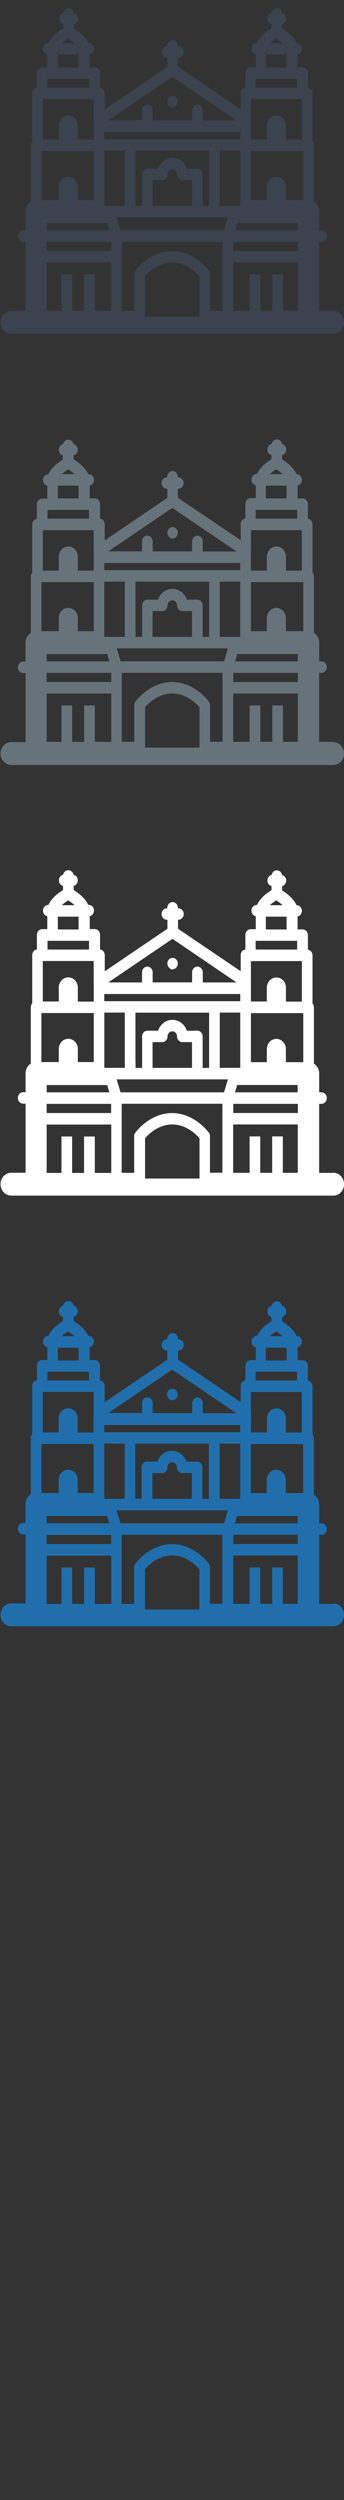 <svg width="32" height="232" viewBox="0 0 32 232" xmlns="http://www.w3.org/2000/svg"><rect x="0" y="0" width="32" height="232" fill="#333333" stroke="none"/><desc>Created with Sketch.</desc><g fill="none"><path d="M31.012 148.846h-1.324v-6.407h.218c.273 0 .495-.24.495-.54 0-.3-.22-.53-.49-.53h-.22v-1.74c0-.4-.2-.74-.49-.92v-5.23c0-.14-.05-.27-.13-.36v-4.47c0-.27-.19-.5-.43-.53v-1.35c0-.3-.22-.54-.49-.54h-.47v-1.2c.23-.05.4-.26.4-.52 0-.29-.22-.53-.49-.53h-.01c-.27-.63-.94-1.12-1.34-1.37v-.39c.22-.06.38-.26.38-.52s-.16-.47-.39-.52c-.04-.24-.24-.42-.48-.42s-.44.18-.482.42c-.226.05-.394.26-.394.52s.16.46.38.52v.39c-.406.25-1.077.73-1.345 1.36h-.02c-.277 0-.498.23-.498.53 0 .26.17.47.4.52v1.2h-.47c-.274 0-.496.232-.496.53v1.35c-.246.03-.436.25-.436.522v1.5l-5.83-3.95v-.836h.04c.27 0 .49-.24.49-.53 0-.29-.222-.53-.5-.53h-.042v-.044c0-.29-.22-.53-.492-.53-.27 0-.493.24-.493.53v.05h-.04c-.273 0-.495.24-.495.53 0 .3.22.536.495.536h.04v.832l-5.83 3.95v-1.506c0-.27-.19-.49-.433-.528v-1.35c0-.29-.22-.53-.49-.53h-.47v-1.2c.225-.046.395-.26.395-.52 0-.29-.22-.53-.49-.53H8.2c-.268-.63-.94-1.12-1.346-1.37v-.386c.22-.06.382-.266.382-.52 0-.26-.17-.47-.393-.52-.047-.243-.246-.423-.484-.423-.24 0-.44.18-.49.42-.23.053-.39.266-.39.52s.16.463.38.52v.39c-.41.25-1.08.734-1.35 1.365H4.5c-.28 0-.5.237-.5.53 0 .26.17.47.4.52v1.2h-.47c-.275 0-.497.24-.497.53v1.35c-.246.03-.436.257-.436.53v4.47c-.08.094-.13.22-.13.355v5.224c-.29.18-.49.52-.49.92v1.74h-.22c-.274 0-.496.233-.496.53 0 .29.22.53.5.53h.22v6.405H1.04c-.548 0-.99.476-.99 1.063s.443 1.06.99 1.06h29.97c.547 0 .99-.47.99-1.06s-.443-1.06-.99-1.06zm-24.667-25.29c.23.14.434.297.594.447H5.75c.16-.15.363-.306.595-.448zm-.966 1.51h1.93v1.19H5.38v-1.19zm4.32 7.178h12.65v.668H9.7v-.668zm16-8.69c.21.133.42.29.59.45H25.1c.16-.15.364-.307.595-.45zm-.97 1.512h1.93v1.19h-1.93v-1.19zm-5.3 20.048c-.06-.075-1.34-1.82-3.42-1.82s-3.37 1.745-3.42 1.82c-.07.092-.11.207-.11.325v3.4h-1.16v-6.41h9.37v6.4h-1.16v-3.41c0-.12-.04-.24-.11-.33zm-11.61.353v3.38H6.71v-3.38h-.99v3.38H4.34v-4.49h6.01v4.49H8.82v-3.38h-.99zm-3.49-3.028h6.01v.85h-6v-.86zm23.36-1.07h-5.83l.2-.68h5.63v.67zm0 7.47h-1.38v-3.38h-.99v3.38h-1.11v-3.38h-.99v3.38h-1.53v-4.49h6.01v4.49zm-15.11-10.27v-4.6h6.85v5.13h-.6v-2.93c0-.3-.22-.53-.5-.53h-.99c-.2-.59-.73-1.01-1.35-1.01s-1.14.42-1.34 1h-.98c-.28 0-.5.23-.5.53v2.92h-.6v-.53zM11 140.7l-.16-.54H21.2l-.157.53-.2.673h-9.63l-.2-.676zm3.18-2.13v-1.86h.9c.273 0 .495-.24.495-.54 0-.26.195-.476.44-.476s.44.213.44.473c0 .293.22.53.494.53h.9v2.394h-3.67v-.53zm7.507 3.86h6.01v.85h-6v-.854zm.65-3.87v.53h-1.9v-5.13h1.91v4.6zm-12.644 0v-4.6h1.91v5.13h-1.9v-.53zm-5.36 2.126h5.63l.2.675H4.34v-.67zm9.15 8.146v-3.21c.3-.347 1.224-1.28 2.534-1.28 1.3 0 2.232.936 2.532 1.28v3.742h-5.06v-.534zm13.1-10.273v-1.25c-.02-.51-.41-.91-.886-.91-.477 0-.865.4-.887.91v1.25h-1.48v-4.55h4.87v4.55h-1.61zm-2.82-11.26h3.868v.81h-3.86v-.82zm-.432 3.52v-1.64h4.74v3.76h-1.48v-1.34c-.02-.51-.41-.91-.88-.91-.46 0-.84.39-.88.88v1.36h-1.48v-2.12zm-14.63.34v1.78H7.23v-1.34l-.002-.04c-.036-.49-.417-.87-.883-.87-.476 0-.865.4-.887.91v1.33H3.98v-3.76h4.734v1.99zm-4.3-3.86h3.87v.81H4.41v-.82zm-.56 6.7h4.87v4.55H7.23v-1.25c-.023-.51-.41-.91-.887-.91-.476 0-.865.4-.887.91v1.25H3.85V134zm12.13-6.85h.05l.05-.01 5.92 4.01h-3.13v-.93c0-.3-.22-.54-.49-.54s-.49.24-.49.53v.93H14.2v-.94c0-.298-.22-.53-.493-.53s-.495.24-.495.53v.93h-3.14l5.92-4.01zm-.17 2.75c.07.03.14.05.22.05.1 0 .19-.03.28-.09.11-.08.19-.2.21-.34.03-.14 0-.28-.07-.4l-.06-.08c-.11-.12-.26-.17-.41-.16-.11.01-.21.06-.29.15-.15.16-.19.41-.09.61.05.1.13.19.22.24z" fill="#206FAC"/><path d="M31.012 108.846h-1.324v-6.407h.218c.273 0 .495-.24.495-.54 0-.3-.22-.53-.49-.53h-.22v-1.74c0-.4-.2-.74-.49-.92v-5.22c0-.14-.05-.27-.13-.36v-4.47c0-.27-.19-.49-.43-.53v-1.35c0-.3-.22-.53-.49-.53h-.47v-1.2c.23-.05.4-.26.4-.52 0-.3-.22-.53-.49-.53h-.01c-.27-.63-.94-1.12-1.34-1.37v-.39c.22-.06.38-.27.38-.52 0-.26-.16-.47-.39-.52-.04-.25-.24-.43-.48-.43s-.44.18-.482.42c-.226.05-.394.26-.394.52s.16.46.38.51v.39c-.406.25-1.077.73-1.345 1.37h-.02c-.277 0-.498.24-.498.53 0 .26.17.47.4.52v1.2h-.47c-.274 0-.496.24-.496.53v1.35c-.246.03-.436.25-.436.52v1.5l-5.83-3.94v-.838h.04c.27 0 .49-.24.49-.53 0-.294-.225-.53-.5-.53h-.045v-.046c0-.293-.22-.53-.495-.53-.27 0-.49.24-.49.533v.046h-.04c-.27 0-.49.234-.49.53 0 .29.22.53.5.53h.045v.833l-5.83 3.95v-1.5c0-.27-.19-.5-.438-.53v-1.35c0-.3-.22-.54-.49-.54h-.47v-1.2c.226-.04.396-.26.396-.52 0-.29-.22-.53-.49-.53H8.2c-.268-.63-.94-1.12-1.346-1.37v-.38c.22-.058.382-.267.382-.518 0-.26-.17-.47-.393-.52-.047-.244-.246-.424-.484-.424-.24 0-.44.18-.49.42-.23.052-.39.265-.39.52s.16.462.38.52v.39c-.41.25-1.08.735-1.35 1.37H4.5c-.28 0-.5.24-.5.53 0 .26.17.472.4.52v1.2h-.47c-.275 0-.497.236-.497.53v1.352c-.246.038-.436.26-.436.53v4.47c-.08.098-.13.22-.13.36v5.23c-.29.183-.49.526-.49.92v1.74h-.22c-.274 0-.496.24-.496.53 0 .295.22.533.5.533h.22v6.41H1.04c-.548 0-.99.476-.99 1.063s.443 1.06.99 1.06h29.97c.547 0 .99-.47.99-1.06s-.443-1.06-.99-1.06zM6.345 83.556c.23.14.434.297.594.447H5.75c.16-.15.363-.307.595-.448zm-.966 1.51h1.93v1.19H5.38v-1.19zm4.32 7.178h12.65v.668H9.7v-.668zm16-8.69c.21.133.42.29.59.45H25.1c.16-.15.365-.308.596-.45zm-.97 1.512h1.93v1.19h-1.93v-1.19zm-5.3 20.048c-.06-.075-1.34-1.82-3.42-1.82s-3.37 1.745-3.42 1.82c-.07.092-.11.207-.11.325v3.4h-1.16v-6.41h9.37v6.4h-1.16v-3.41c0-.12-.04-.24-.11-.33zm-11.61.353v3.38H6.71v-3.38h-.99v3.38H4.34v-4.49h6.01v4.49H8.82v-3.38h-.99zm-3.49-3.028h6.01v.85h-6v-.86zm23.36-1.07h-5.83l.2-.68h5.63v.67zm0 7.47h-1.38v-3.38h-.99v3.38h-1.11v-3.38h-.99v3.38h-1.53v-4.49h6.01v4.49zM12.6 98.57v-4.596h6.853v5.13h-.602V96.18c0-.293-.22-.532-.49-.532h-.98c-.2-.585-.72-1.004-1.34-1.004s-1.14.42-1.34 1.004h-.99c-.27 0-.49.238-.49.532v2.925h-.61v-.532zm-1.588 2.128l-.157-.532H21.2l-.157.532-.2.67h-9.63l-.2-.675zm3.18-2.126v-1.86h.9c.274 0 .496-.24.496-.533 0-.26.197-.47.44-.47s.44.21.44.47c0 .29.222.53.496.53h.898v2.39h-3.67v-.54zm7.508 3.866h6.01v.85H21.7v-.855zm.65-3.87v.53h-1.907v-5.13h1.908v4.6zm-12.646 0v-4.6h1.908v5.13H9.704v-.532zm-5.36 2.125h5.63l.2.675h-5.83v-.675zm9.15 8.146v-3.21c.3-.35 1.223-1.28 2.533-1.28 1.3 0 2.233.94 2.533 1.28v3.74h-5.066v-.53zm13.1-10.27v-1.25c-.02-.51-.41-.91-.887-.91-.476 0-.864.4-.886.91v1.25h-1.48v-4.55h4.87v4.55H26.6zm-2.82-11.26h3.867v.81h-3.86v-.82zm-.433 3.52v-1.64h4.74v3.76H26.6v-1.33c-.02-.51-.41-.91-.888-.91-.465 0-.847.38-.883.87l-.01.03v1.33h-1.48v-2.12zm-14.62.34v1.78H7.24v-1.33l-.004-.04c-.035-.49-.416-.88-.882-.88-.475 0-.864.4-.886.91v1.33H3.98v-3.76h4.734v1.98zm-4.3-3.86h3.86v.81H4.42v-.82zm-.57 6.7h4.87v4.55H7.24v-1.25c-.023-.51-.41-.91-.887-.91-.476 0-.865.4-.887.91v1.25H3.85v-4.55zm12.13-6.85h.05l.05-.01L22 91.17h-3.14v-.94c0-.292-.22-.53-.495-.53-.273 0-.495.24-.495.533v.932H14.2v-.934c0-.29-.22-.53-.494-.53s-.495.24-.495.53v.94h-3.14l5.92-4.01zm-.17 2.75c.07.03.15.05.22.05.1 0 .2-.04.28-.09.11-.08.19-.21.22-.34.03-.14 0-.29-.07-.4l-.06-.08c-.1-.12-.25-.17-.4-.16-.11.01-.21.06-.29.15-.15.16-.18.41-.09.61.05.1.13.19.23.24z" fill="#fff"/><path d="M31.012 68.846h-1.324V62.44h.218c.273 0 .495-.24.495-.533 0-.293-.22-.532-.49-.532h-.22v-1.74c0-.393-.2-.736-.49-.92V53.49c0-.14-.05-.263-.13-.358v-4.47c0-.27-.19-.492-.43-.525v-1.352c0-.294-.22-.532-.49-.532h-.47v-1.2c.23-.048.4-.262.4-.52 0-.293-.22-.53-.49-.53h-.01c-.27-.63-.94-1.12-1.34-1.37v-.388c.22-.056.38-.265.38-.516 0-.26-.16-.47-.39-.52-.04-.25-.24-.43-.48-.43s-.44.18-.482.42c-.226.05-.394.26-.394.52s.16.46.38.51v.39c-.406.25-1.077.73-1.345 1.36h-.02c-.277 0-.498.24-.498.53 0 .26.17.47.4.52v1.2h-.47c-.274 0-.496.23-.496.53v1.35c-.246.03-.436.25-.436.52v1.5l-5.84-3.93v-.84h.04c.27 0 .49-.24.49-.53 0-.3-.222-.53-.495-.53h-.047v-.05c0-.296-.22-.535-.49-.535s-.49.24-.49.535v.046h-.04c-.27 0-.49.24-.49.53 0 .3.22.537.5.537h.042v.84l-5.83 3.95v-1.5c0-.27-.19-.49-.436-.52v-1.35c0-.29-.22-.53-.49-.53h-.47v-1.2c.23-.04.4-.26.4-.52 0-.29-.22-.53-.493-.53H8.2c-.267-.63-.94-1.12-1.345-1.37v-.38c.22-.05.384-.26.384-.51 0-.26-.17-.47-.4-.52-.05-.24-.25-.42-.49-.42s-.44.18-.49.42c-.23.05-.397.268-.397.52s.166.46.38.52v.39c-.403.25-1.074.736-1.34 1.367H4.5c-.28 0-.5.24-.5.53 0 .26.17.476.4.524v1.2h-.47c-.275 0-.497.233-.497.53v1.35c-.246.032-.436.254-.436.525v4.47c-.08.094-.13.22-.13.355v5.23c-.29.185-.49.53-.49.92v1.74h-.22c-.274 0-.496.24-.496.53 0 .3.22.535.5.535h.22v6.41H1.04c-.548 0-.99.477-.99 1.06s.443 1.06.99 1.06h29.97c.547 0 .99-.47.99-1.06s-.443-1.06-.99-1.06zM6.345 43.556c.23.14.434.297.594.447H5.75c.16-.15.363-.307.595-.448zm-.966 1.51h1.93v1.19H5.38v-1.19zm4.32 7.178h12.65v.668H9.7v-.668zm16-8.69c.21.133.42.29.59.45H25.1c.16-.15.365-.308.596-.45zm-.97 1.512h1.93v1.19h-1.93v-1.19zm-5.29 20.048c-.06-.075-1.34-1.82-3.42-1.82s-3.37 1.745-3.42 1.82c-.07.092-.11.207-.11.325v3.4h-1.16v-6.4h9.37v6.4h-1.16v-3.4c0-.12-.04-.24-.11-.33zm-11.61.353v3.38H6.71v-3.38h-.99v3.38H4.34v-4.49h6.01v4.49H8.82v-3.38h-.99zM4.34 62.44h6.01v.85H4.34v-.853zm23.366-1.067h-5.83l.2-.676h5.63v.675zm0 7.47h-1.384v-3.378h-.99v3.38h-1.117v-3.38h-.992v3.38h-1.53v-4.49h6.01v4.49zM12.6 58.573v-4.597h6.853v5.13h-.602V56.18c0-.293-.22-.532-.49-.532h-.98c-.2-.585-.72-1.004-1.34-1.004s-1.14.42-1.34 1.004h-.99c-.27 0-.49.238-.49.532v2.925h-.61v-.532zM11.013 60.7l-.157-.533H21.2l-.157.532-.2.67h-9.63l-.2-.68zm3.18-2.127v-1.86h.9c.274 0 .496-.24.496-.533 0-.26.19-.473.44-.473s.44.213.44.473c0 .294.22.532.49.532h.9v2.393h-3.67v-.532zM21.7 62.44h6.01v.853H21.7v-.854zm.65-3.867v.532h-1.907v-5.13h1.908v4.598zm-12.646 0v-4.598h1.908v5.13H9.704v-.532zM4.344 60.7h5.63l.2.675h-5.83V60.7zm9.15 8.146v-3.21c.3-.347 1.223-1.28 2.533-1.28 1.3 0 2.233.936 2.533 1.28v3.742h-5.066v-.532zm13.1-10.273v-1.25c-.02-.505-.41-.91-.887-.91-.476 0-.864.404-.886.91v1.25h-1.48V54.02h4.87v4.553H26.6zm-2.82-11.255h3.867v.814h-3.86v-.814zm-.433 3.52v-1.643h4.74v3.763H26.6V51.62c-.02-.504-.41-.908-.888-.908-.465 0-.847.386-.883.876l-.01.032v1.337h-1.48v-2.12zm-14.62.342v1.778H7.24V51.62l-.003-.032c-.035-.49-.416-.876-.882-.876-.475 0-.864.403-.886.91v1.336H3.98v-3.763h4.734v1.985zm-4.3-3.862h3.86v.814H4.42v-.814zm-.57 6.702h4.87v4.553H7.24v-1.25c-.023-.505-.41-.91-.887-.91-.476 0-.865.404-.887.91v1.25H3.85V54.02zm12.13-6.85l.05.004.05-.005L22 51.18h-3.14v-.94c0-.3-.22-.53-.495-.53-.273 0-.495.24-.495.53v.93H14.2v-.936c0-.294-.22-.53-.494-.53s-.495.24-.495.53v.933h-3.14l5.92-4.01zm-.17 2.754c.07.036.15.055.22.055.1 0 .2-.04.28-.09.11-.08.19-.21.22-.34.03-.14 0-.29-.07-.4l-.06-.08c-.1-.12-.25-.17-.4-.16-.11.01-.21.06-.29.15-.15.16-.18.41-.09.61.05.1.13.19.23.24z" fill="#67737B"/><path d="M31.012 28.846h-1.324V22.44h.218c.273 0 .495-.24.495-.533 0-.293-.22-.532-.49-.532h-.22v-1.74c0-.393-.2-.736-.49-.92V13.49c0-.14-.05-.263-.13-.358v-4.47c0-.27-.19-.492-.43-.525V6.785c0-.294-.22-.532-.49-.532h-.47v-1.2c.23-.048.4-.262.4-.52 0-.293-.22-.53-.49-.53h-.01c-.27-.63-.94-1.12-1.34-1.37v-.388c.22-.056.38-.265.38-.516 0-.26-.16-.47-.39-.52-.04-.25-.24-.43-.48-.43s-.44.18-.482.42c-.226.05-.394.26-.394.52s.16.46.38.51v.39c-.406.25-1.077.73-1.345 1.36h-.02c-.277 0-.498.24-.498.53 0 .26.17.47.4.52v1.2h-.47c-.274 0-.496.23-.496.53v1.36c-.246.03-.436.25-.436.52v1.5l-5.83-3.95v-.83h.04c.27 0 .492-.24.492-.53 0-.3-.227-.53-.5-.53h-.04v-.04c0-.3-.22-.53-.495-.53-.27 0-.49.24-.49.54v.04h-.04c-.27 0-.492.24-.492.53 0 .29.22.53.5.53h.044V6.2l-5.83 3.95v-1.5c0-.27-.19-.49-.436-.524V6.79c0-.294-.22-.532-.49-.532h-.47v-1.2c.23-.048.4-.262.4-.52 0-.293-.22-.53-.496-.53h-.03c-.266-.63-.94-1.12-1.344-1.37V2.25c.22-.056.383-.265.383-.516 0-.26-.17-.47-.393-.52-.05-.25-.25-.43-.486-.43-.24 0-.43.18-.48.42-.222.053-.39.266-.39.52s.16.463.38.518v.39C5.45 2.88 4.78 3.37 4.51 4h-.02c-.273 0-.495.24-.495.53 0 .26.172.474.4.522v1.2H3.92c-.273 0-.495.233-.495.53v1.35c-.244.03-.434.252-.434.523v4.47c-.08.1-.13.22-.13.36v5.228c-.29.185-.49.528-.49.92v1.74h-.22c-.27 0-.49.24-.49.53 0 .297.22.535.5.535h.22v6.408H1.04c-.548 0-.99.476-.99 1.063s.443 1.06.99 1.06h29.97c.547 0 .99-.48.99-1.06s-.443-1.07-.99-1.07zM6.345 3.556c.23.14.434.297.594.447H5.75c.16-.15.363-.307.595-.448zm-.966 1.51h1.93v1.19H5.38v-1.19zm4.32 7.178h12.65v.668H9.7v-.668zm16-8.69c.21.133.42.29.59.45H25.1c.16-.15.365-.308.596-.45zm-.97 1.512h1.93v1.19h-1.93v-1.19zm-5.29 20.048c-.06-.075-1.34-1.82-3.42-1.82-2.09 0-3.37 1.745-3.42 1.82-.07.092-.11.207-.11.325v3.4h-1.16v-6.4h9.37v6.4h-1.16v-3.4c0-.12-.04-.24-.11-.33zm-11.62.353v3.38H6.71v-3.38h-.99v3.38H4.34v-4.49h6.01v4.49H8.82v-3.38h-.99zM4.34 22.44h6.01v.85H4.34v-.853zm23.366-1.067h-5.83l.2-.676h5.63v.675zm0 7.47h-1.384v-3.378h-.99v3.38h-1.117v-3.38h-.992v3.38h-1.53v-4.49h6.01v4.49zM12.6 18.573v-4.597h6.853v5.13h-.602V16.18c0-.293-.22-.532-.49-.532h-.98c-.2-.585-.72-1.004-1.34-1.004s-1.14.42-1.34 1.004h-.99c-.27 0-.49.238-.49.532v2.925h-.61v-.532zM11.013 20.7l-.157-.533H21.2l-.157.532-.2.67h-9.63l-.2-.68zm3.18-2.127v-1.86h.9c.274 0 .496-.24.496-.533 0-.26.19-.473.44-.473s.44.213.44.473c0 .294.22.532.49.532h.9v2.393h-3.67v-.532zM21.7 22.44h6.01v.853H21.7v-.854zm.65-3.867v.532h-1.907v-5.13h1.908v4.598zm-12.646 0v-4.598h1.908v5.13H9.704v-.532zM4.344 20.7h5.63l.2.675h-5.83V20.7zm9.15 8.146v-3.21c.3-.347 1.223-1.28 2.533-1.28 1.3 0 2.233.936 2.533 1.28v3.742h-5.066v-.532zm13.1-10.273v-1.25c-.02-.505-.41-.91-.887-.91-.476 0-.864.404-.886.91v1.25h-1.48V14.02h4.87v4.553H26.6zm-2.82-11.255h3.867v.814h-3.86v-.814zm-.433 3.52V9.196h4.74v3.763H26.6v-1.34c-.02-.51-.41-.91-.888-.91-.465 0-.847.38-.883.87l-.01.03v1.33h-1.48v-2.12zm-14.62.342v1.778H7.24V11.62l-.003-.032c-.035-.49-.416-.876-.882-.876-.475 0-.864.403-.886.91v1.336H3.98V9.195h4.734v1.985zm-4.3-3.862h3.86v.814H4.42v-.814zm-.57 6.702h4.87v4.553H7.24v-1.25c-.023-.505-.41-.91-.887-.91-.476 0-.865.404-.887.91v1.25H3.85V14.02zm12.13-6.85l.05.004.05-.005L22 11.18h-3.14v-.94c0-.3-.22-.53-.495-.53-.273 0-.495.24-.495.53v.93H14.2v-.936c0-.294-.22-.53-.494-.53s-.495.24-.495.53v.933h-3.14l5.92-4.01zm-.17 2.754c.07.036.15.055.22.055.1 0 .2-.04.28-.09.11-.08.19-.21.22-.34.03-.14 0-.29-.07-.4l-.06-.08c-.1-.12-.25-.17-.4-.16-.11.01-.21.06-.29.15-.15.16-.18.41-.09.61.05.1.13.19.23.24z" fill="#3A434E"/></g></svg>